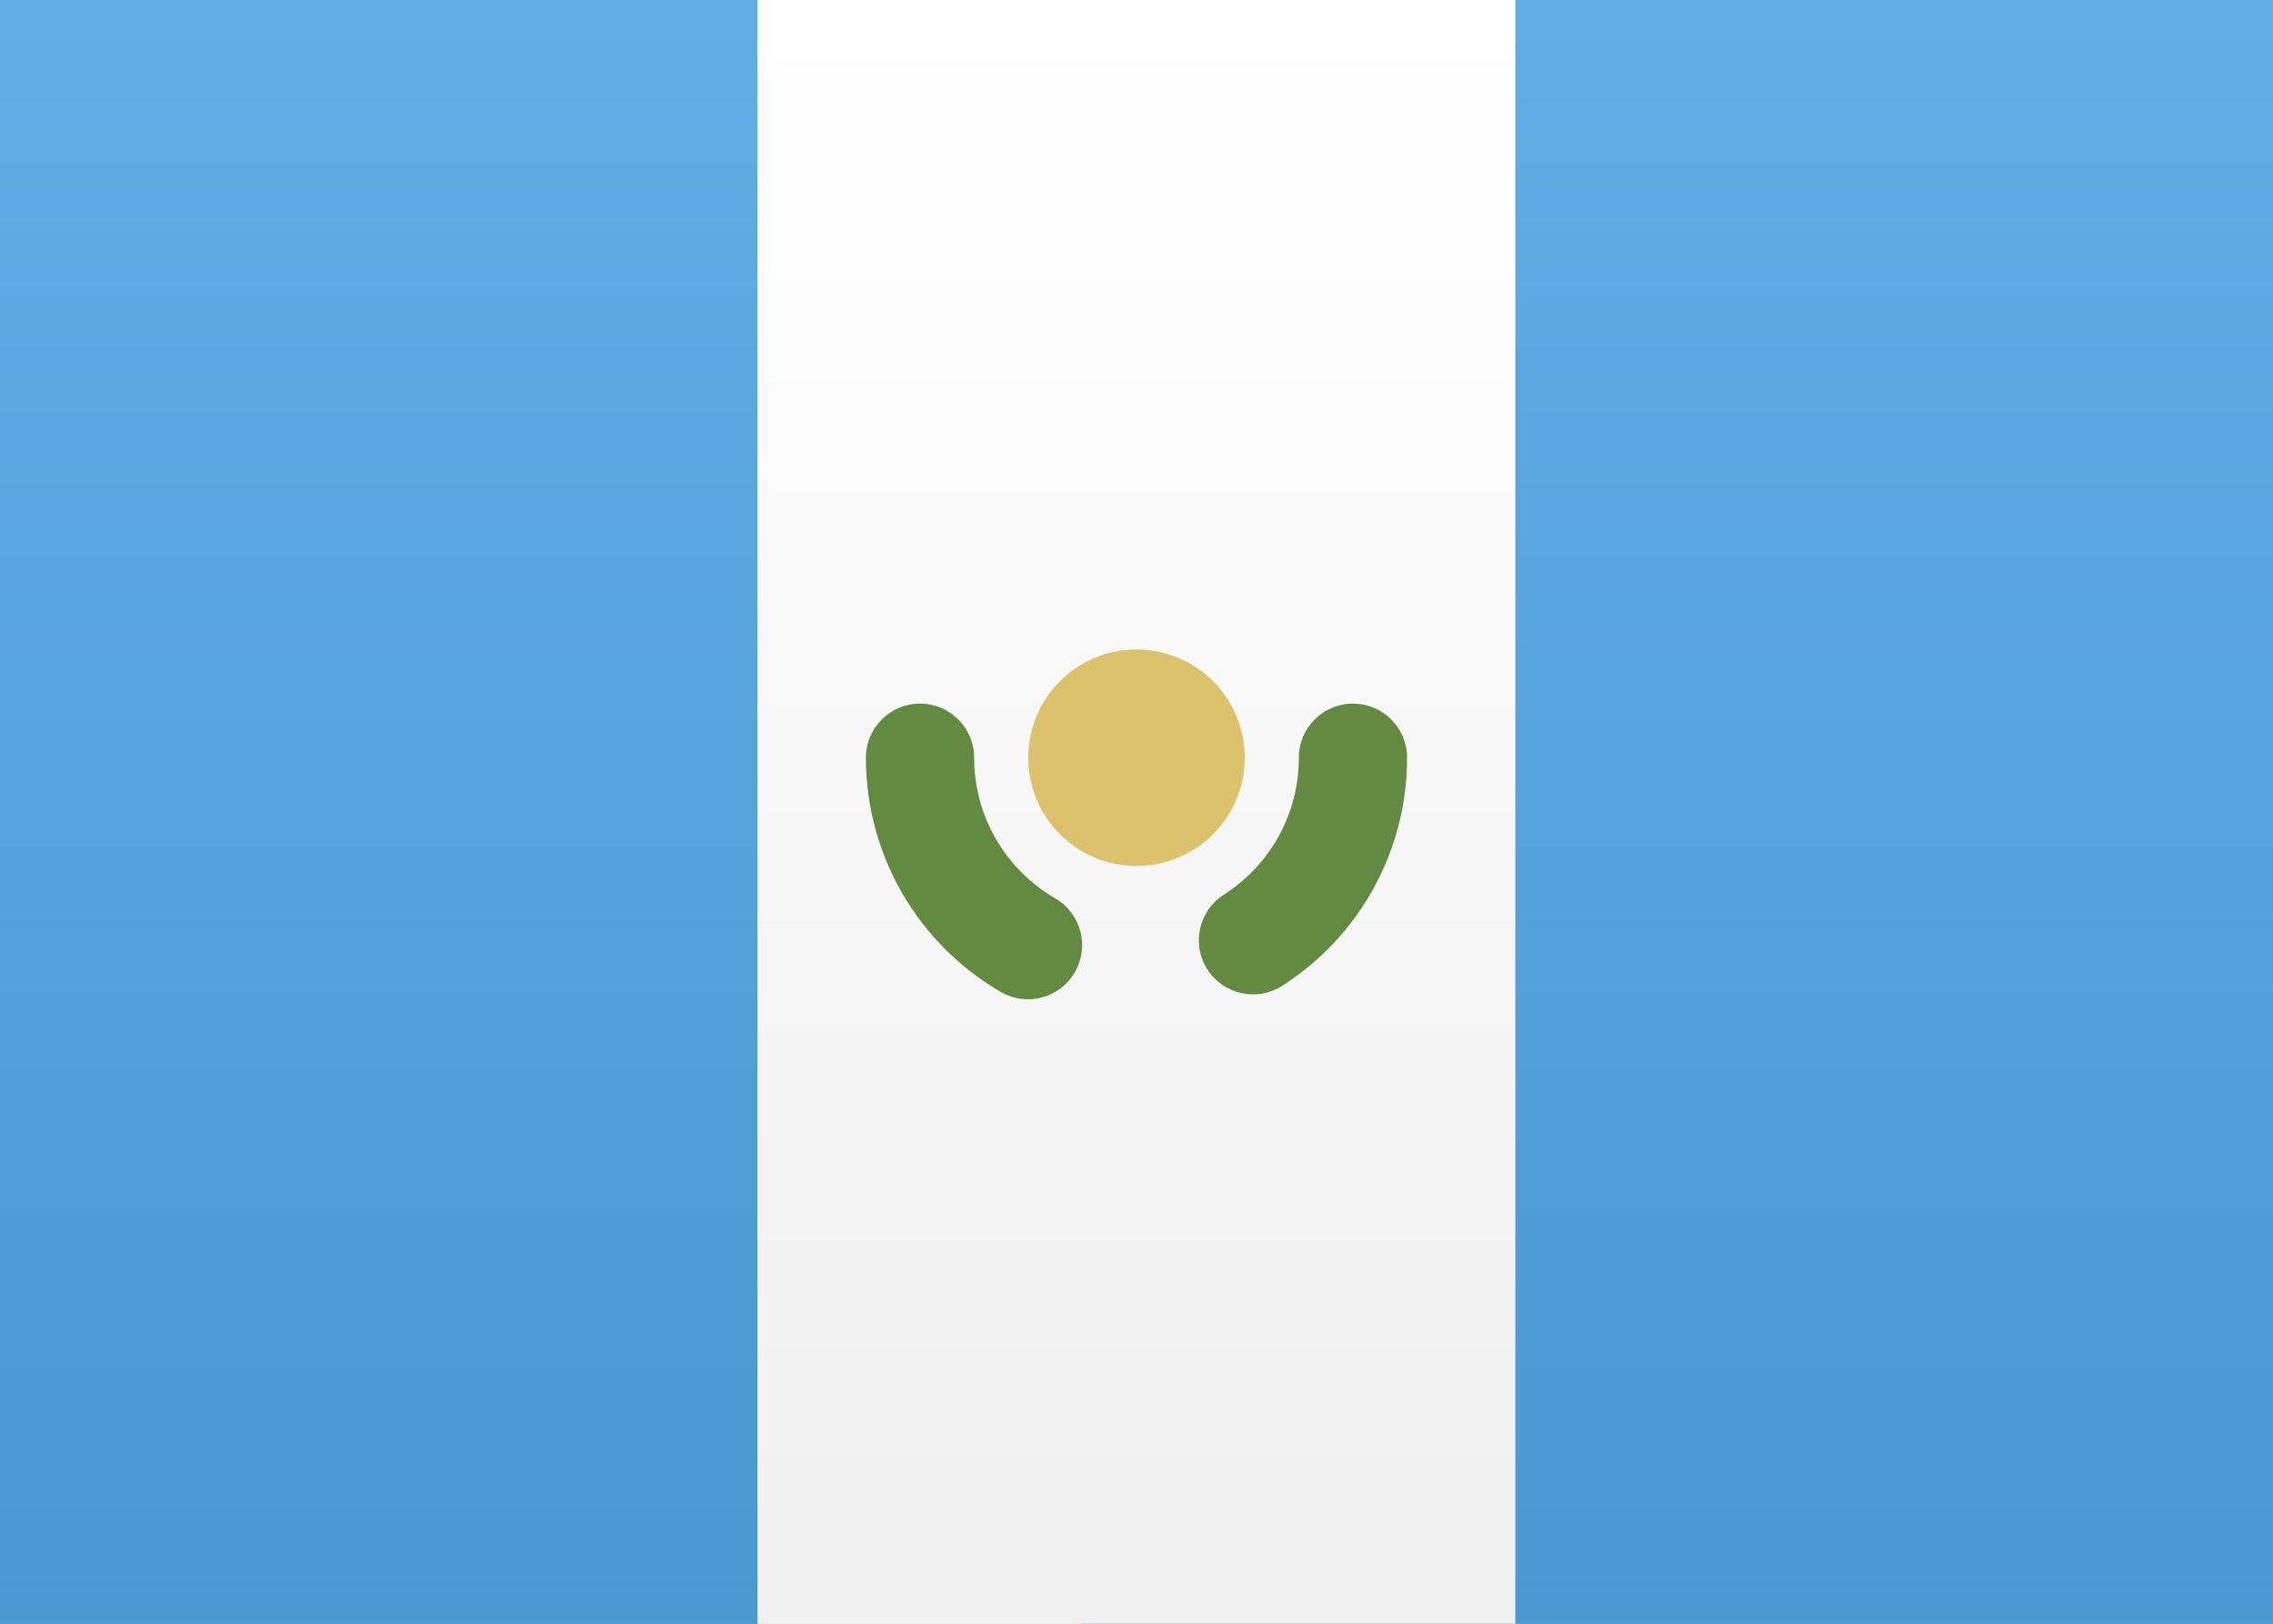 <?xml version="1.0" encoding="UTF-8"?>
<svg width="21px" height="15px" viewBox="0 0 21 15" version="1.1" xmlns="http://www.w3.org/2000/svg" xmlns:xlink="http://www.w3.org/1999/xlink">
    <rect x="0" y="0" width="21" height="15" fill="#333333" stroke="none"/>
    <!-- Generator: sketchtool 46 (44423) - http://www.bohemiancoding.com/sketch -->
    <title>GT</title>
    <desc>Created with sketchtool.</desc>
    <defs>
        <linearGradient x1="50%" y1="0%" x2="50%" y2="100%" id="linearGradient-1">
            <stop stop-color="#FFFFFF" offset="0%"></stop>
            <stop stop-color="#F0F0F0" offset="100%"></stop>
        </linearGradient>
        <linearGradient x1="50%" y1="0%" x2="50%" y2="100%" id="linearGradient-2">
            <stop stop-color="#63AEE3" offset="0%"></stop>
            <stop stop-color="#4998D0" offset="100%"></stop>
        </linearGradient>
    </defs>
    <g id="Symbols" stroke="none" strokeWidth="1" fill="none" fillRule="evenodd">
        <g id="GT">
            <rect id="FlagBackground" fill="url(#linearGradient-1)" x="0" y="0" width="21" height="15"></rect>
            <rect id="Mask" fill="url(#linearGradient-2)" x="10" y="0" width="11" height="15"></rect>
            <rect id="Rectangle-2" fill="url(#linearGradient-2)" x="0" y="0" width="7" height="15"></rect>
            <rect id="Rectangle-2-Copy" fill="url(#linearGradient-1)" x="7" y="0" width="7" height="15"></rect>
            <path d="M8,7 C8,7.901 8.482,8.72 9.247,9.164 C9.486,9.302 9.792,9.221 9.93,8.982 C10.069,8.743 9.987,8.437 9.749,8.299 C9.289,8.032 9,7.541 9,7 C9,6.724 8.776,6.5 8.5,6.5 C8.224,6.5 8,6.724 8,7 Z M11.846,9.107 C12.559,8.651 13,7.863 13,7 C13,6.724 12.776,6.5 12.5,6.5 C12.224,6.5 12,6.724 12,7 C12,7.518 11.736,7.991 11.307,8.265 C11.074,8.414 11.006,8.723 11.155,8.955 C11.304,9.188 11.613,9.256 11.846,9.107 Z" id="Oval-5" fill="#628A40" fillRule="nonzero"></path>
            <circle id="Oval-5" fill="#DCC26D" cx="10.5" cy="7" r="1"></circle>
        </g>
    </g>
</svg>